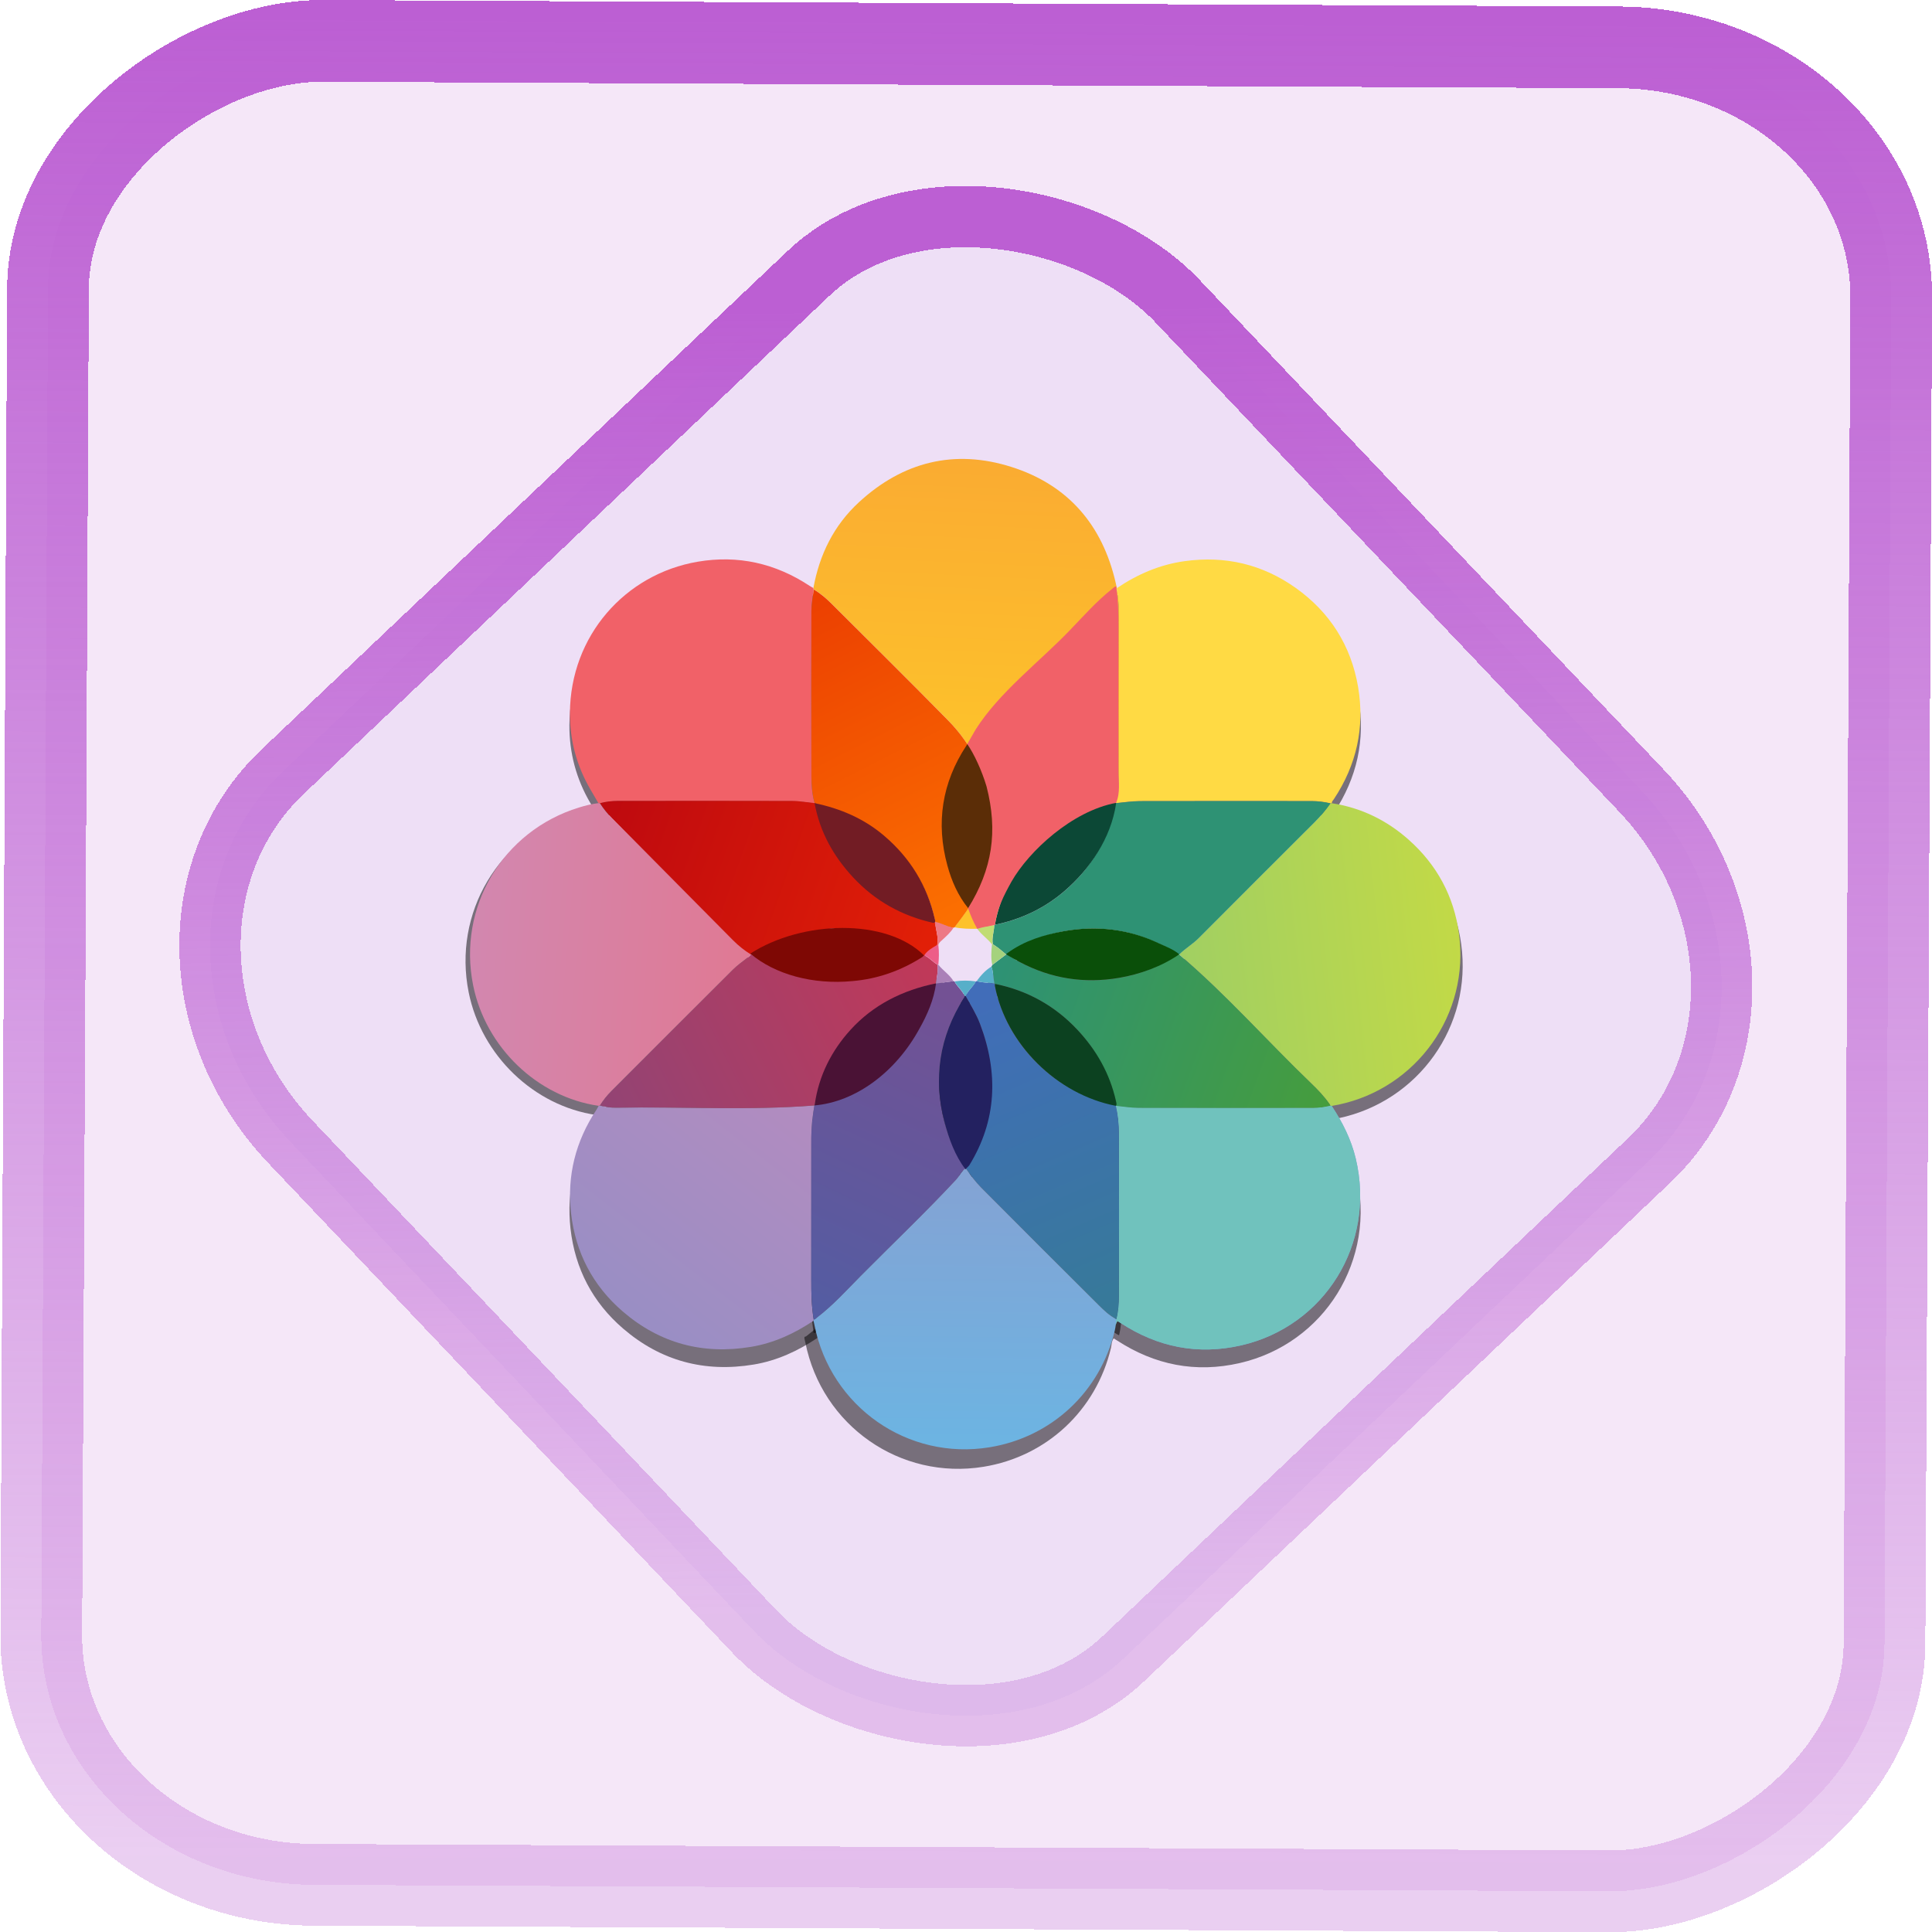 <?xml version="1.0" encoding="UTF-8" standalone="no"?>
<svg
   xmlns:dc="http://purl.org/dc/elements/1.1/"
   xmlns:cc="http://creativecommons.org/ns#"
   xmlns:rdf="http://www.w3.org/1999/02/22-rdf-syntax-ns#"
   xmlns:svg="http://www.w3.org/2000/svg"
   xmlns="http://www.w3.org/2000/svg"
   xmlns:xlink="http://www.w3.org/1999/xlink"
   xmlns:sodipodi="http://sodipodi.sourceforge.net/DTD/sodipodi-0.dtd"
   xmlns:inkscape="http://www.inkscape.org/namespaces/inkscape"
   width="47.286"
   height="47.286"
   version="1.1"
   id="svg63"
   sodipodi:docname="gwenview.svg"
   inkscape:version="1.0.1 (3bc2e813f5, 2020-09-07)">
  <style
     id="style1006"></style>
  <sodipodi:namedview
     id="namedview65"
     pagecolor="#000000"
     bordercolor="#666666"
     borderopacity="1.0"
     inkscape:showpageshadow="2"
     inkscape:pageopacity="0.0"
     inkscape:pagecheckerboard="0"
     inkscape:deskcolor="#d1d1d1"
     showgrid="false"
     inkscape:zoom="10.925827"
     inkscape:cx="8.0029315"
     inkscape:cy="32.321933"
     inkscape:window-width="1920"
     inkscape:window-height="988"
     inkscape:window-x="0"
     inkscape:window-y="0"
     inkscape:window-maximized="1"
     inkscape:current-layer="svg63"
     inkscape:document-rotation="0">
    <inkscape:grid
       type="xygrid"
       id="grid468"
       originx="30.401"
       originy="-11.147"
       spacingy="1"
       spacingx="1"
       units="px"
       visible="false" />
  </sodipodi:namedview>
  <defs
     id="defs27">
    <linearGradient
       inkscape:collect="always"
       id="linearGradient1001">
      <stop
         style="stop-color:#bc5fd3;stop-opacity:0.3"
         offset="0"
         id="stop997" />
      <stop
         style="stop-color:#bc5fd3;stop-opacity:1"
         offset="1"
         id="stop999" />
    </linearGradient>
    <linearGradient
       id="a"
       y1="543.8"
       y2="503.8"
       x2="0"
       gradientUnits="userSpaceOnUse"
       gradientTransform="matrix(1.125,0,0,1,-51.07,0)">
      <stop
         stop-color="#c6cdd1"
         id="stop2" />
      <stop
         offset="1"
         stop-color="#e0e5e7"
         id="stop4" />
    </linearGradient>
    <linearGradient
       id="b"
       y1="543.8"
       y2="503.8"
       x2="0"
       gradientUnits="userSpaceOnUse"
       gradientTransform="matrix(1.041,0,0,1.063,-447.505,-582.081)">
      <stop
         stop-color="#1d1e1e"
         id="stop7" />
      <stop
         offset="1"
         stop-color="#44484c"
         id="stop9" />
    </linearGradient>
    <linearGradient
       xlink:href="#a"
       id="c"
       y1="506.8"
       y2="504.8"
       x2="0"
       gradientUnits="userSpaceOnUse"
       gradientTransform="matrix(1.028,0,0,1.05,-442.302,-575.258)" />
    <linearGradient
       xlink:href="#a"
       id="d"
       y1="508.8"
       y2="506.8"
       gradientUnits="userSpaceOnUse"
       x2="0"
       gradientTransform="matrix(1.028,0,0,1.05,-442.302,-575.258)" />
    <linearGradient
       xlink:href="#a"
       id="e"
       y1="510.8"
       y2="508.8"
       gradientUnits="userSpaceOnUse"
       x2="0"
       gradientTransform="matrix(1.028,0,0,1.05,-442.302,-575.258)" />
    <linearGradient
       xlink:href="#a"
       id="f"
       y1="512.8"
       y2="510.8"
       gradientUnits="userSpaceOnUse"
       x2="0"
       gradientTransform="matrix(1.028,0,0,1.05,-442.302,-575.258)" />
    <linearGradient
       xlink:href="#a"
       id="g"
       y1="514.8"
       y2="512.8"
       gradientUnits="userSpaceOnUse"
       x2="0"
       gradientTransform="matrix(1.028,0,0,1.05,-442.302,-575.258)" />
    <linearGradient
       xlink:href="#a"
       id="h"
       y1="516.8"
       y2="514.8"
       gradientUnits="userSpaceOnUse"
       x2="0"
       gradientTransform="matrix(1.028,0,0,1.05,-442.302,-575.258)" />
    <linearGradient
       xlink:href="#a"
       id="i"
       y1="518.8"
       y2="516.8"
       gradientUnits="userSpaceOnUse"
       x2="0"
       gradientTransform="matrix(1.028,0,0,1.05,-442.302,-575.258)" />
    <linearGradient
       xlink:href="#a"
       id="j"
       y1="520.8"
       y2="518.8"
       gradientUnits="userSpaceOnUse"
       x2="0"
       gradientTransform="matrix(1.028,0,0,1.05,-442.302,-575.258)" />
    <linearGradient
       xlink:href="#a"
       id="k"
       y1="523.8"
       y2="520.8"
       gradientUnits="userSpaceOnUse"
       x2="0"
       gradientTransform="matrix(1.028,0,0,1.05,-442.302,-575.258)" />
    <linearGradient
       xlink:href="#a"
       id="l"
       y1="33"
       y2="25"
       x2="0"
       gradientUnits="userSpaceOnUse"
       gradientTransform="matrix(1.028,0,0,1.05,-46.789,-50.468)" />
    <linearGradient
       id="m"
       y1="7"
       x1="10"
       y2="32"
       x2="35"
       gradientUnits="userSpaceOnUse"
       gradientTransform="matrix(1.028,0,0,1.05,-46.789,-50.468)">
      <stop
         stop-color="#383e51"
         id="stop22" />
      <stop
         offset="1"
         stop-color="#655c6f"
         stop-opacity="0"
         id="stop24" />
    </linearGradient>
    <linearGradient
       id="b-3"
       y1="543.8"
       y2="503.8"
       x2="0"
       gradientUnits="userSpaceOnUse"
       gradientTransform="matrix(1.041,0,0,1.063,-345.526,-498.953)">
      <stop
         stop-color="#1d1e1e"
         id="stop7-6" />
      <stop
         offset="1"
         stop-color="#44484c"
         id="stop9-7" />
    </linearGradient>
    <linearGradient
       xlink:href="#a-6"
       id="c-5"
       y1="506.8"
       y2="504.8"
       x2="0"
       gradientUnits="userSpaceOnUse"
       gradientTransform="matrix(1.028,0,0,1.05,-340.324,-492.129)" />
    <linearGradient
       id="a-6"
       y1="543.8"
       y2="503.8"
       x2="0"
       gradientUnits="userSpaceOnUse"
       gradientTransform="matrix(1.125,0,0,1,-51.07,0)">
      <stop
         stop-color="#c6cdd1"
         id="stop2-2" />
      <stop
         offset="1"
         stop-color="#e0e5e7"
         id="stop4-9" />
    </linearGradient>
    <linearGradient
       xlink:href="#a-6"
       id="d-1"
       y1="508.8"
       y2="506.8"
       gradientUnits="userSpaceOnUse"
       x2="0"
       gradientTransform="matrix(1.028,0,0,1.05,-340.324,-492.129)" />
    <linearGradient
       id="linearGradient991"
       y1="543.8"
       y2="503.8"
       x2="0"
       gradientUnits="userSpaceOnUse"
       gradientTransform="matrix(1.125,0,0,1,-51.07,0)">
      <stop
         stop-color="#c6cdd1"
         id="stop987" />
      <stop
         offset="1"
         stop-color="#e0e5e7"
         id="stop989" />
    </linearGradient>
    <linearGradient
       xlink:href="#a-6"
       id="e-2"
       y1="510.8"
       y2="508.8"
       gradientUnits="userSpaceOnUse"
       x2="0"
       gradientTransform="matrix(1.028,0,0,1.05,-340.324,-492.129)" />
    <linearGradient
       id="linearGradient998"
       y1="543.8"
       y2="503.8"
       x2="0"
       gradientUnits="userSpaceOnUse"
       gradientTransform="matrix(1.125,0,0,1,-51.07,0)">
      <stop
         stop-color="#c6cdd1"
         id="stop994" />
      <stop
         offset="1"
         stop-color="#e0e5e7"
         id="stop996" />
    </linearGradient>
    <linearGradient
       xlink:href="#a-6"
       id="f-7"
       y1="512.8"
       y2="510.8"
       gradientUnits="userSpaceOnUse"
       x2="0"
       gradientTransform="matrix(1.028,0,0,1.05,-340.324,-492.129)" />
    <linearGradient
       id="linearGradient1005"
       y1="543.8"
       y2="503.8"
       x2="0"
       gradientUnits="userSpaceOnUse"
       gradientTransform="matrix(1.125,0,0,1,-51.07,0)">
      <stop
         stop-color="#c6cdd1"
         id="stop1001" />
      <stop
         offset="1"
         stop-color="#e0e5e7"
         id="stop1003" />
    </linearGradient>
    <linearGradient
       xlink:href="#a-6"
       id="g-0"
       y1="514.8"
       y2="512.8"
       gradientUnits="userSpaceOnUse"
       x2="0"
       gradientTransform="matrix(1.028,0,0,1.05,-340.324,-492.129)" />
    <linearGradient
       id="linearGradient1012"
       y1="543.8"
       y2="503.8"
       x2="0"
       gradientUnits="userSpaceOnUse"
       gradientTransform="matrix(1.125,0,0,1,-51.07,0)">
      <stop
         stop-color="#c6cdd1"
         id="stop1008" />
      <stop
         offset="1"
         stop-color="#e0e5e7"
         id="stop1010" />
    </linearGradient>
    <linearGradient
       xlink:href="#a-6"
       id="h-9"
       y1="516.8"
       y2="514.8"
       gradientUnits="userSpaceOnUse"
       x2="0"
       gradientTransform="matrix(1.028,0,0,1.05,-340.324,-492.129)" />
    <linearGradient
       id="linearGradient1019"
       y1="543.8"
       y2="503.8"
       x2="0"
       gradientUnits="userSpaceOnUse"
       gradientTransform="matrix(1.125,0,0,1,-51.07,0)">
      <stop
         stop-color="#c6cdd1"
         id="stop1015" />
      <stop
         offset="1"
         stop-color="#e0e5e7"
         id="stop1017" />
    </linearGradient>
    <linearGradient
       xlink:href="#a-6"
       id="i-3"
       y1="518.8"
       y2="516.8"
       gradientUnits="userSpaceOnUse"
       x2="0"
       gradientTransform="matrix(1.028,0,0,1.05,-340.324,-492.129)" />
    <linearGradient
       id="linearGradient1026"
       y1="543.8"
       y2="503.8"
       x2="0"
       gradientUnits="userSpaceOnUse"
       gradientTransform="matrix(1.125,0,0,1,-51.07,0)">
      <stop
         stop-color="#c6cdd1"
         id="stop1022" />
      <stop
         offset="1"
         stop-color="#e0e5e7"
         id="stop1024" />
    </linearGradient>
    <linearGradient
       xlink:href="#a-6"
       id="j-6"
       y1="520.8"
       y2="518.8"
       gradientUnits="userSpaceOnUse"
       x2="0"
       gradientTransform="matrix(1.028,0,0,1.05,-340.324,-492.129)" />
    <linearGradient
       id="linearGradient1033"
       y1="543.8"
       y2="503.8"
       x2="0"
       gradientUnits="userSpaceOnUse"
       gradientTransform="matrix(1.125,0,0,1,-51.07,0)">
      <stop
         stop-color="#c6cdd1"
         id="stop1029" />
      <stop
         offset="1"
         stop-color="#e0e5e7"
         id="stop1031" />
    </linearGradient>
    <linearGradient
       xlink:href="#a-6"
       id="k-0"
       y1="523.8"
       y2="520.8"
       gradientUnits="userSpaceOnUse"
       x2="0"
       gradientTransform="matrix(1.028,0,0,1.05,-340.324,-492.129)" />
    <linearGradient
       id="linearGradient1040"
       y1="543.8"
       y2="503.8"
       x2="0"
       gradientUnits="userSpaceOnUse"
       gradientTransform="matrix(1.125,0,0,1,-51.07,0)">
      <stop
         stop-color="#c6cdd1"
         id="stop1036" />
      <stop
         offset="1"
         stop-color="#e0e5e7"
         id="stop1038" />
    </linearGradient>
    <linearGradient
       xlink:href="#a-6"
       id="l-6"
       y1="33"
       y2="25"
       x2="0"
       gradientUnits="userSpaceOnUse"
       gradientTransform="matrix(1.028,0,0,1.05,55.189,32.66)" />
    <linearGradient
       id="linearGradient1047"
       y1="543.8"
       y2="503.8"
       x2="0"
       gradientUnits="userSpaceOnUse"
       gradientTransform="matrix(1.125,0,0,1,-51.07,0)">
      <stop
         stop-color="#c6cdd1"
         id="stop1043" />
      <stop
         offset="1"
         stop-color="#e0e5e7"
         id="stop1045" />
    </linearGradient>
    <linearGradient
       xlink:href="#linearGradient4435"
       id="linearGradient4389-3-5"
       y1="524.798"
       y2="515.798"
       x2="0"
       gradientUnits="userSpaceOnUse"
       gradientTransform="matrix(1.362,0,0,1.362,-528.677,-680.905)" />
    <linearGradient
       id="linearGradient4435">
      <stop
         style="stop-color:#c61423"
         id="stop15" />
      <stop
         offset="1"
         style="stop-color:#dc2b41"
         id="stop17" />
    </linearGradient>
    <linearGradient
       id="b-3-7"
       y1="543.8"
       y2="503.8"
       x2="0"
       gradientUnits="userSpaceOnUse"
       gradientTransform="matrix(1.041,0,0,0.989,-397.399,-489.974)">
      <stop
         stop-color="#1d1e1e"
         id="stop7-6-5" />
      <stop
         offset="1"
         stop-color="#44484c"
         id="stop9-7-3" />
    </linearGradient>
    <linearGradient
       xlink:href="#a-6-9"
       id="c-5-2"
       y1="506.8"
       y2="504.8"
       x2="0"
       gradientUnits="userSpaceOnUse"
       gradientTransform="matrix(1.028,0,0,0.977,-392.196,-483.625)" />
    <linearGradient
       id="a-6-9"
       y1="543.8"
       y2="503.8"
       x2="0"
       gradientUnits="userSpaceOnUse"
       gradientTransform="matrix(1.125,0,0,1,-51.07,0)">
      <stop
         stop-color="#c6cdd1"
         id="stop2-2-1" />
      <stop
         offset="1"
         stop-color="#e0e5e7"
         id="stop4-9-2" />
    </linearGradient>
    <linearGradient
       xlink:href="#a-6-9"
       id="d-1-7"
       y1="508.8"
       y2="506.8"
       gradientUnits="userSpaceOnUse"
       x2="0"
       gradientTransform="matrix(1.028,0,0,0.977,-392.196,-483.625)" />
    <linearGradient
       id="linearGradient716"
       y1="543.8"
       y2="503.8"
       x2="0"
       gradientUnits="userSpaceOnUse"
       gradientTransform="matrix(1.125,0,0,1,-51.07,0)">
      <stop
         stop-color="#c6cdd1"
         id="stop712" />
      <stop
         offset="1"
         stop-color="#e0e5e7"
         id="stop714" />
    </linearGradient>
    <linearGradient
       xlink:href="#a-6-9"
       id="e-2-0"
       y1="510.8"
       y2="508.8"
       gradientUnits="userSpaceOnUse"
       x2="0"
       gradientTransform="matrix(1.028,0,0,0.977,-392.196,-483.625)" />
    <linearGradient
       id="linearGradient723"
       y1="543.8"
       y2="503.8"
       x2="0"
       gradientUnits="userSpaceOnUse"
       gradientTransform="matrix(1.125,0,0,1,-51.07,0)">
      <stop
         stop-color="#c6cdd1"
         id="stop719" />
      <stop
         offset="1"
         stop-color="#e0e5e7"
         id="stop721" />
    </linearGradient>
    <linearGradient
       xlink:href="#a-6-9"
       id="f-7-9"
       y1="512.8"
       y2="510.8"
       gradientUnits="userSpaceOnUse"
       x2="0"
       gradientTransform="matrix(1.028,0,0,0.977,-392.196,-483.625)" />
    <linearGradient
       id="linearGradient730"
       y1="543.8"
       y2="503.8"
       x2="0"
       gradientUnits="userSpaceOnUse"
       gradientTransform="matrix(1.125,0,0,1,-51.07,0)">
      <stop
         stop-color="#c6cdd1"
         id="stop726" />
      <stop
         offset="1"
         stop-color="#e0e5e7"
         id="stop728" />
    </linearGradient>
    <linearGradient
       xlink:href="#a-6-9"
       id="g-0-3"
       y1="514.8"
       y2="512.8"
       gradientUnits="userSpaceOnUse"
       x2="0"
       gradientTransform="matrix(1.028,0,0,0.977,-392.196,-483.625)" />
    <linearGradient
       id="linearGradient737"
       y1="543.8"
       y2="503.8"
       x2="0"
       gradientUnits="userSpaceOnUse"
       gradientTransform="matrix(1.125,0,0,1,-51.07,0)">
      <stop
         stop-color="#c6cdd1"
         id="stop733" />
      <stop
         offset="1"
         stop-color="#e0e5e7"
         id="stop735" />
    </linearGradient>
    <linearGradient
       xlink:href="#a-6-9"
       id="h-9-6"
       y1="516.8"
       y2="514.8"
       gradientUnits="userSpaceOnUse"
       x2="0"
       gradientTransform="matrix(1.028,0,0,0.977,-392.196,-483.625)" />
    <linearGradient
       id="linearGradient744"
       y1="543.8"
       y2="503.8"
       x2="0"
       gradientUnits="userSpaceOnUse"
       gradientTransform="matrix(1.125,0,0,1,-51.07,0)">
      <stop
         stop-color="#c6cdd1"
         id="stop740" />
      <stop
         offset="1"
         stop-color="#e0e5e7"
         id="stop742" />
    </linearGradient>
    <linearGradient
       xlink:href="#a-6-9"
       id="i-3-0"
       y1="518.8"
       y2="516.8"
       gradientUnits="userSpaceOnUse"
       x2="0"
       gradientTransform="matrix(1.028,0,0,0.977,-392.196,-483.625)" />
    <linearGradient
       id="linearGradient751"
       y1="543.8"
       y2="503.8"
       x2="0"
       gradientUnits="userSpaceOnUse"
       gradientTransform="matrix(1.125,0,0,1,-51.07,0)">
      <stop
         stop-color="#c6cdd1"
         id="stop747" />
      <stop
         offset="1"
         stop-color="#e0e5e7"
         id="stop749" />
    </linearGradient>
    <linearGradient
       xlink:href="#a-6-9"
       id="j-6-6"
       y1="520.8"
       y2="518.8"
       gradientUnits="userSpaceOnUse"
       x2="0"
       gradientTransform="matrix(1.028,0,0,0.977,-392.196,-483.625)" />
    <linearGradient
       id="linearGradient758"
       y1="543.8"
       y2="503.8"
       x2="0"
       gradientUnits="userSpaceOnUse"
       gradientTransform="matrix(1.125,0,0,1,-51.07,0)">
      <stop
         stop-color="#c6cdd1"
         id="stop754" />
      <stop
         offset="1"
         stop-color="#e0e5e7"
         id="stop756" />
    </linearGradient>
    <linearGradient
       xlink:href="#a-6-9"
       id="k-0-2"
       y1="523.8"
       y2="520.8"
       gradientUnits="userSpaceOnUse"
       x2="0"
       gradientTransform="matrix(1.028,0,0,0.977,-392.196,-483.625)" />
    <linearGradient
       id="linearGradient765"
       y1="543.8"
       y2="503.8"
       x2="0"
       gradientUnits="userSpaceOnUse"
       gradientTransform="matrix(1.125,0,0,1,-51.07,0)">
      <stop
         stop-color="#c6cdd1"
         id="stop761" />
      <stop
         offset="1"
         stop-color="#e0e5e7"
         id="stop763" />
    </linearGradient>
    <linearGradient
       xlink:href="#a-6-9"
       id="l-6-6"
       y1="33"
       y2="25"
       x2="0"
       gradientUnits="userSpaceOnUse"
       gradientTransform="matrix(1.028,0,0,0.977,3.316,4.657)" />
    <linearGradient
       id="linearGradient772"
       y1="543.8"
       y2="503.8"
       x2="0"
       gradientUnits="userSpaceOnUse"
       gradientTransform="matrix(1.125,0,0,1,-51.07,0)">
      <stop
         stop-color="#c6cdd1"
         id="stop768" />
      <stop
         offset="1"
         stop-color="#e0e5e7"
         id="stop770" />
    </linearGradient>
    <linearGradient
       inkscape:collect="always"
       xlink:href="#linearGradient1001"
       id="linearGradient15"
       x1="-9.685"
       y1="45.161"
       x2="11.988"
       y2="21.735"
       gradientUnits="userSpaceOnUse" />
    <filter
       id="filter1305-3-7"
       x="-0.06"
       y="-0.06"
       width="1.12"
       height="1.12"
       color-interpolation-filters="sRGB">
      <feGaussianBlur
         stdDeviation="0.619"
         id="feGaussianBlur324-5" />
    </filter>
    <linearGradient
       id="b-3-7-6"
       y1="543.8"
       y2="503.8"
       x2="0"
       gradientUnits="userSpaceOnUse"
       gradientTransform="matrix(1.041,0,0,0.989,-397.399,-489.974)">
      <stop
         stop-color="#1d1e1e"
         id="stop7-6-5-7" />
      <stop
         offset="1"
         stop-color="#44484c"
         id="stop9-7-3-5" />
    </linearGradient>
    <linearGradient
       xlink:href="#a-6-9-5"
       id="c-5-2-3"
       y1="506.8"
       y2="504.8"
       x2="0"
       gradientUnits="userSpaceOnUse"
       gradientTransform="matrix(1.028,0,0,0.977,-392.196,-483.625)" />
    <linearGradient
       id="a-6-9-5"
       y1="543.8"
       y2="503.8"
       x2="0"
       gradientUnits="userSpaceOnUse"
       gradientTransform="matrix(1.125,0,0,1,-51.07,0)">
      <stop
         stop-color="#c6cdd1"
         id="stop2-2-1-6" />
      <stop
         offset="1"
         stop-color="#e0e5e7"
         id="stop4-9-2-2" />
    </linearGradient>
    <linearGradient
       xlink:href="#a-6-9-5"
       id="d-1-7-9"
       y1="508.8"
       y2="506.8"
       gradientUnits="userSpaceOnUse"
       x2="0"
       gradientTransform="matrix(1.028,0,0,0.977,-392.196,-483.625)" />
    <linearGradient
       id="linearGradient2"
       y1="543.8"
       y2="503.8"
       x2="0"
       gradientUnits="userSpaceOnUse"
       gradientTransform="matrix(1.125,0,0,1,-51.07,0)">
      <stop
         stop-color="#c6cdd1"
         id="stop1" />
      <stop
         offset="1"
         stop-color="#e0e5e7"
         id="stop2-1" />
    </linearGradient>
    <linearGradient
       xlink:href="#a-6-9-5"
       id="e-2-0-2"
       y1="510.8"
       y2="508.8"
       gradientUnits="userSpaceOnUse"
       x2="0"
       gradientTransform="matrix(1.028,0,0,0.977,-392.196,-483.625)" />
    <linearGradient
       id="linearGradient4"
       y1="543.8"
       y2="503.8"
       x2="0"
       gradientUnits="userSpaceOnUse"
       gradientTransform="matrix(1.125,0,0,1,-51.07,0)">
      <stop
         stop-color="#c6cdd1"
         id="stop3" />
      <stop
         offset="1"
         stop-color="#e0e5e7"
         id="stop4-7" />
    </linearGradient>
    <linearGradient
       xlink:href="#a-6-9-5"
       id="f-7-9-0"
       y1="512.8"
       y2="510.8"
       gradientUnits="userSpaceOnUse"
       x2="0"
       gradientTransform="matrix(1.028,0,0,0.977,-392.196,-483.625)" />
    <linearGradient
       id="linearGradient6"
       y1="543.8"
       y2="503.8"
       x2="0"
       gradientUnits="userSpaceOnUse"
       gradientTransform="matrix(1.125,0,0,1,-51.07,0)">
      <stop
         stop-color="#c6cdd1"
         id="stop5" />
      <stop
         offset="1"
         stop-color="#e0e5e7"
         id="stop6" />
    </linearGradient>
    <linearGradient
       xlink:href="#a-6-9-5"
       id="g-0-3-9"
       y1="514.8"
       y2="512.8"
       gradientUnits="userSpaceOnUse"
       x2="0"
       gradientTransform="matrix(1.028,0,0,0.977,-392.196,-483.625)" />
    <linearGradient
       id="linearGradient8"
       y1="543.8"
       y2="503.8"
       x2="0"
       gradientUnits="userSpaceOnUse"
       gradientTransform="matrix(1.125,0,0,1,-51.07,0)">
      <stop
         stop-color="#c6cdd1"
         id="stop7-3" />
      <stop
         offset="1"
         stop-color="#e0e5e7"
         id="stop8" />
    </linearGradient>
    <linearGradient
       xlink:href="#a-6-9-5"
       id="h-9-6-6"
       y1="516.8"
       y2="514.8"
       gradientUnits="userSpaceOnUse"
       x2="0"
       gradientTransform="matrix(1.028,0,0,0.977,-392.196,-483.625)" />
    <linearGradient
       id="linearGradient10"
       y1="543.8"
       y2="503.8"
       x2="0"
       gradientUnits="userSpaceOnUse"
       gradientTransform="matrix(1.125,0,0,1,-51.07,0)">
      <stop
         stop-color="#c6cdd1"
         id="stop9-0" />
      <stop
         offset="1"
         stop-color="#e0e5e7"
         id="stop10" />
    </linearGradient>
    <linearGradient
       xlink:href="#a-6-9-5"
       id="i-3-0-6"
       y1="518.8"
       y2="516.8"
       gradientUnits="userSpaceOnUse"
       x2="0"
       gradientTransform="matrix(1.028,0,0,0.977,-392.196,-483.625)" />
    <linearGradient
       id="linearGradient12"
       y1="543.8"
       y2="503.8"
       x2="0"
       gradientUnits="userSpaceOnUse"
       gradientTransform="matrix(1.125,0,0,1,-51.07,0)">
      <stop
         stop-color="#c6cdd1"
         id="stop11-2" />
      <stop
         offset="1"
         stop-color="#e0e5e7"
         id="stop12-6" />
    </linearGradient>
    <linearGradient
       xlink:href="#a-6-9-5"
       id="j-6-6-1"
       y1="520.8"
       y2="518.8"
       gradientUnits="userSpaceOnUse"
       x2="0"
       gradientTransform="matrix(1.028,0,0,0.977,-392.196,-483.625)" />
    <linearGradient
       id="linearGradient14-8"
       y1="543.8"
       y2="503.8"
       x2="0"
       gradientUnits="userSpaceOnUse"
       gradientTransform="matrix(1.125,0,0,1,-51.07,0)">
      <stop
         stop-color="#c6cdd1"
         id="stop13-7" />
      <stop
         offset="1"
         stop-color="#e0e5e7"
         id="stop14" />
    </linearGradient>
    <linearGradient
       xlink:href="#a-6-9-5"
       id="k-0-2-9"
       y1="523.8"
       y2="520.8"
       gradientUnits="userSpaceOnUse"
       x2="0"
       gradientTransform="matrix(1.028,0,0,0.977,-392.196,-483.625)" />
    <linearGradient
       id="linearGradient16"
       y1="543.8"
       y2="503.8"
       x2="0"
       gradientUnits="userSpaceOnUse"
       gradientTransform="matrix(1.125,0,0,1,-51.07,0)">
      <stop
         stop-color="#c6cdd1"
         id="stop15-2" />
      <stop
         offset="1"
         stop-color="#e0e5e7"
         id="stop16" />
    </linearGradient>
    <linearGradient
       xlink:href="#a-6-9-5"
       id="l-6-6-0"
       y1="33"
       y2="25"
       x2="0"
       gradientUnits="userSpaceOnUse"
       gradientTransform="matrix(1.028,0,0,0.977,3.316,4.657)" />
    <linearGradient
       id="linearGradient18"
       y1="543.8"
       y2="503.8"
       x2="0"
       gradientUnits="userSpaceOnUse"
       gradientTransform="matrix(1.125,0,0,1,-51.07,0)">
      <stop
         stop-color="#c6cdd1"
         id="stop17-2" />
      <stop
         offset="1"
         stop-color="#e0e5e7"
         id="stop18" />
    </linearGradient>
    <linearGradient
       inkscape:collect="always"
       xlink:href="#linearGradient1001"
       id="linearGradient1015"
       x1="-45.452"
       y1="23.12"
       x2="-0.322"
       y2="23.12"
       gradientUnits="userSpaceOnUse" />
    <filter
       id="b-3-3"
       color-interpolation-filters="sRGB"
       height="1.155"
       width="1.135"
       x="-0.068"
       y="-0.077">
      <feGaussianBlur
         stdDeviation=".475"
         id="feGaussianBlur7-6" />
    </filter>
    <filter
       id="filter3683"
       color-interpolation-filters="sRGB"
       height="1.155"
       width="1.135"
       x="-0.068"
       y="-0.077">
      <feGaussianBlur
         stdDeviation=".475"
         id="feGaussianBlur3681" />
    </filter>
    <filter
       id="filter3687"
       color-interpolation-filters="sRGB"
       height="1.155"
       width="1.135"
       x="-0.068"
       y="-0.077">
      <feGaussianBlur
         stdDeviation=".475"
         id="feGaussianBlur3685" />
    </filter>
    <filter
       id="filter3691"
       color-interpolation-filters="sRGB"
       height="1.155"
       width="1.135"
       x="-0.068"
       y="-0.077">
      <feGaussianBlur
         stdDeviation=".475"
         id="feGaussianBlur3689" />
    </filter>
    <filter
       id="filter3695"
       color-interpolation-filters="sRGB"
       height="1.155"
       width="1.135"
       x="-0.068"
       y="-0.077">
      <feGaussianBlur
         stdDeviation=".475"
         id="feGaussianBlur3693" />
    </filter>
    <filter
       id="filter3699"
       color-interpolation-filters="sRGB"
       height="1.155"
       width="1.135"
       x="-0.068"
       y="-0.077">
      <feGaussianBlur
         stdDeviation=".475"
         id="feGaussianBlur3697" />
    </filter>
    <filter
       id="filter3703"
       color-interpolation-filters="sRGB"
       height="1.155"
       width="1.135"
       x="-0.068"
       y="-0.077">
      <feGaussianBlur
         stdDeviation=".475"
         id="feGaussianBlur3701" />
    </filter>
    <filter
       id="filter3707"
       color-interpolation-filters="sRGB"
       height="1.155"
       width="1.135"
       x="-0.068"
       y="-0.077">
      <feGaussianBlur
         stdDeviation=".475"
         id="feGaussianBlur3705" />
    </filter>
    <filter
       id="filter3711"
       color-interpolation-filters="sRGB"
       height="1.155"
       width="1.135"
       x="-0.068"
       y="-0.077">
      <feGaussianBlur
         stdDeviation=".475"
         id="feGaussianBlur3709" />
    </filter>
    <filter
       id="filter3715"
       color-interpolation-filters="sRGB"
       height="1.155"
       width="1.135"
       x="-0.068"
       y="-0.077">
      <feGaussianBlur
         stdDeviation=".475"
         id="feGaussianBlur3713" />
    </filter>
    <filter
       id="filter3719"
       color-interpolation-filters="sRGB"
       height="1.155"
       width="1.135"
       x="-0.068"
       y="-0.077">
      <feGaussianBlur
         stdDeviation=".475"
         id="feGaussianBlur3717" />
    </filter>
    <filter
       id="filter3723"
       color-interpolation-filters="sRGB"
       height="1.155"
       width="1.135"
       x="-0.068"
       y="-0.077">
      <feGaussianBlur
         stdDeviation=".475"
         id="feGaussianBlur3721" />
    </filter>
    <filter
       id="filter3727"
       color-interpolation-filters="sRGB"
       height="1.155"
       width="1.135"
       x="-0.068"
       y="-0.077">
      <feGaussianBlur
         stdDeviation=".475"
         id="feGaussianBlur3725" />
    </filter>
    <filter
       id="filter3731"
       color-interpolation-filters="sRGB"
       height="1.155"
       width="1.135"
       x="-0.068"
       y="-0.077">
      <feGaussianBlur
         stdDeviation=".475"
         id="feGaussianBlur3729" />
    </filter>
    <filter
       id="filter3735"
       color-interpolation-filters="sRGB"
       height="1.155"
       width="1.135"
       x="-0.068"
       y="-0.077">
      <feGaussianBlur
         stdDeviation=".475"
         id="feGaussianBlur3733" />
    </filter>
    <filter
       id="filter3739"
       color-interpolation-filters="sRGB"
       height="1.155"
       width="1.135"
       x="-0.068"
       y="-0.077">
      <feGaussianBlur
         stdDeviation=".475"
         id="feGaussianBlur3737" />
    </filter>
    <filter
       id="filter3743"
       color-interpolation-filters="sRGB"
       height="1.155"
       width="1.135"
       x="-0.068"
       y="-0.077">
      <feGaussianBlur
         stdDeviation=".475"
         id="feGaussianBlur3741" />
    </filter>
    <filter
       id="filter3747"
       color-interpolation-filters="sRGB"
       height="1.155"
       width="1.135"
       x="-0.068"
       y="-0.077">
      <feGaussianBlur
         stdDeviation=".475"
         id="feGaussianBlur3745" />
    </filter>
    <linearGradient
       id="k-7"
       gradientUnits="userSpaceOnUse"
       x1="-457.029"
       x2="-458.709"
       y1="121.1"
       y2="-22.659"
       gradientTransform="matrix(0.047,0,0,-0.047,44.967,34.601)">
      <stop
         offset="0"
         stop-color="#83a3d4"
         id="stop50-5" />
      <stop
         offset="1"
         stop-color="#6bb5e3"
         id="stop52-3" />
    </linearGradient>
    <linearGradient
       id="i-5"
       gradientUnits="userSpaceOnUse"
       x1="-378.288"
       x2="-273.78"
       y1="154.424"
       y2="55.106"
       gradientTransform="matrix(0.047,0,0,-0.047,44.967,34.601)">
      <stop
         offset="0"
         stop-color="#70c2bd"
         id="stop40-6" />
      <stop
         offset="1"
         stop-color="#67c381"
         id="stop42-2" />
    </linearGradient>
    <linearGradient
       id="e-9"
       gradientUnits="userSpaceOnUse"
       x1="48.297"
       x2="40.894"
       y1="13.267"
       y2="-144.105"
       gradientTransform="matrix(0.047,0,0,-0.047,21.794,11.488)">
      <stop
         offset="0"
         stop-color="#faaa32"
         id="stop20-1" />
      <stop
         offset="1"
         stop-color="#fdc22b"
         id="stop22-2" />
    </linearGradient>
    <linearGradient
       id="c-7"
       gradientUnits="userSpaceOnUse"
       x1="-344.971"
       x2="-188.383"
       y1="233.971"
       y2="250.896"
       gradientTransform="matrix(0.047,0,0,-0.047,44.967,34.601)">
      <stop
         offset="0"
         stop-color="#a0cf63"
         id="stop10-3-0" />
      <stop
         offset="1"
         stop-color="#c4da45"
         id="stop12-9" />
    </linearGradient>
    <linearGradient
       id="m-3"
       gradientUnits="userSpaceOnUse"
       x1="165.922"
       x2="81.432"
       y1="154.62"
       y2="46.279"
       gradientTransform="matrix(0.047,0,0,-0.047,12.185,34.6)">
      <stop
         offset="0"
         stop-color="#b28cc0"
         id="stop60-6" />
      <stop
         offset="1"
         stop-color="#9a8ec4"
         id="stop62-0" />
    </linearGradient>
    <linearGradient
       id="q-6"
       gradientUnits="userSpaceOnUse"
       x1="189.942"
       x2="-19.618"
       y1="147.053"
       y2="76.406"
       gradientTransform="matrix(0.047,0,0,-0.047,12.247,21.096)">
      <stop
         offset="0"
         stop-color="#f48155"
         id="stop80-2" />
      <stop
         offset="1"
         stop-color="#f16168"
         id="stop82-6" />
    </linearGradient>
    <linearGradient
       id="l-1"
       gradientUnits="userSpaceOnUse"
       x1="38.651"
       x2="-40.646"
       y1="416.699"
       y2="246.236"
       gradientTransform="matrix(0.047,0,0,-0.047,21.807,44.141)">
      <stop
         offset="0"
         stop-color="#735194"
         id="stop55-8" />
      <stop
         offset="1"
         stop-color="#525da3"
         id="stop57-7" />
    </linearGradient>
    <linearGradient
       id="j-9"
       gradientUnits="userSpaceOnUse"
       x1="-91.149"
       x2="3.73"
       y1="278.142"
       y2="57.717"
       gradientTransform="matrix(0.047,0,0,-0.047,28.605,37.384)">
      <stop
         offset="0"
         stop-color="#416db9"
         id="stop45-2" />
      <stop
         offset="1"
         stop-color="#337e8d"
         id="stop47-0" />
    </linearGradient>
    <linearGradient
       id="h-2"
       gradientUnits="userSpaceOnUse"
       x1="-103.67"
       x2="205.551"
       y1="133.122"
       y2="0.072"
       gradientTransform="matrix(0.047,0,0,-0.047,35.315,34.593)">
      <stop
         offset="0"
         stop-color="#2e9274"
         id="stop35-3" />
      <stop
         offset="1"
         stop-color="#469d3c"
         id="stop37-7" />
    </linearGradient>
    <linearGradient
       id="f-5"
       gradientUnits="userSpaceOnUse"
       x1="-41.524"
       x2="39.395"
       y1="135.895"
       y2="-24.301"
       gradientTransform="matrix(0.047,0,0,-0.047,21.853,21.097)">
      <stop
         offset="0"
         stop-color="#ec4001"
         id="stop25-9" />
      <stop
         offset="1"
         stop-color="#fb6f01"
         id="stop27-2" />
    </linearGradient>
    <linearGradient
       id="o-7"
       gradientUnits="userSpaceOnUse"
       x1="-13.324"
       x2="132.361"
       y1="246.968"
       y2="234.344"
       gradientTransform="matrix(0.047,0,0,-0.047,12.185,34.6)">
      <stop
         offset="0"
         stop-color="#d287af"
         id="stop70-3" />
      <stop
         offset="1"
         stop-color="#e07993"
         id="stop72-6" />
    </linearGradient>
    <linearGradient
       id="p-1"
       gradientUnits="userSpaceOnUse"
       x1="-154.393"
       x2="21.248"
       y1="30.552"
       y2="-31.79"
       gradientTransform="matrix(0.047,0,0,-0.047,21.853,21.093)">
      <stop
         offset="0"
         stop-color="#bd090f"
         id="stop75-2" />
      <stop
         offset="1"
         stop-color="#e11f07"
         id="stop77-9" />
    </linearGradient>
    <linearGradient
       id="n-3"
       gradientUnits="userSpaceOnUse"
       x1="-79.053"
       x2="-258.39"
       y1="101.807"
       y2="12.808"
       gradientTransform="matrix(0.047,0,0,-0.047,26.657,27.887)">
      <stop
         offset="0"
         stop-color="#c23857"
         id="stop65-1" />
      <stop
         offset="1"
         stop-color="#914475"
         id="stop67-9" />
    </linearGradient>
    <linearGradient
       inkscape:collect="always"
       xlink:href="#i-5"
       id="linearGradient1140"
       x1="27.284"
       y1="30.044"
       x2="33.29"
       y2="30.044"
       gradientUnits="userSpaceOnUse" />
    <linearGradient
       inkscape:collect="always"
       xlink:href="#q-6"
       id="linearGradient1148"
       x1="13.949"
       y1="16.677"
       x2="19.94"
       y2="16.677"
       gradientUnits="userSpaceOnUse" />
    <linearGradient
       inkscape:collect="always"
       xlink:href="#q-6"
       id="linearGradient1156"
       x1="23.675"
       y1="18.543"
       x2="27.386"
       y2="18.543"
       gradientUnits="userSpaceOnUse" />
    <linearGradient
       inkscape:collect="always"
       xlink:href="#h-2"
       id="linearGradient1164"
       x1="24.291"
       y1="21.486"
       x2="32.562"
       y2="21.486"
       gradientUnits="userSpaceOnUse" />
    <linearGradient
       inkscape:collect="always"
       xlink:href="#h-2"
       id="linearGradient1166"
       gradientUnits="userSpaceOnUse"
       gradientTransform="matrix(0.047,0,0,-0.047,35.315,34.593)"
       x1="-234.89"
       y1="218.301"
       x2="-58.34"
       y2="154.28" />
  </defs>
  <rect
     x="-46.092"
     y="1.21"
     width="45.131"
     height="45.113"
     rx="6.093"
     shape-rendering="crispEdges"
     id="rect5-6-7"
     ry="6.703"
     transform="matrix(0.005,-1,1,0.005,0,0)"
     style="fill:#bc5fd3;fill-opacity:0.149;stroke:url(#linearGradient1015);stroke-width:2;stroke-miterlimit:4;stroke-dasharray:none;stroke-opacity:1" />
  <rect
     x="-14.061"
     y="18.464"
     width="29.907"
     height="29.906"
     rx="6.093"
     shape-rendering="crispEdges"
     id="rect5-6-6-6"
     style="fill:#c0a7e7;fill-opacity:0.122;stroke:url(#linearGradient15);stroke-width:1.5;stroke-opacity:1;stroke-miterlimit:4;stroke-dasharray:none"
     ry="6.703"
     transform="matrix(0.726,-0.688,0.688,0.726,0,0)" />
  <path
     d="m 0,0 c 10.295,-15.579 18.663,-32.038 23.041,-50.329 19.689,-82.256 -30.355,-160.695 -109.388,-178.906 -41.682,-9.605 -80.239,-1.874 -115.898,21.38 -0.889,0.579 -1.797,1.129 -2.89,1.814 -2.131,-2.732 -1.883,-6.067 -2.585,-9.016 -13.98,-58.674 -60.496,-102.131 -119.871,-111.834 -78.422,-12.813 -152.228,38.631 -167.828,116.973 -0.278,1.398 -0.639,2.781 -0.961,4.173 0.08,0.383 0.16,0.764 0.24,1.145 1.526,0.193 2.461,1.332 3.585,2.195 15.205,11.657 27.985,25.882 41.39,39.412 30.49,30.775 61.957,60.584 91.48,92.319 3.265,3.509 5.169,8.123 9.174,10.991 4.545,-6.605 9.352,-13.058 14.994,-18.726 37.42,-37.583 74.897,-75.111 112.558,-112.451 4.952,-4.909 10.069,-9.956 16.783,-13.315 1.876,7.529 2.35,14.846 2.38,22.041 0.209,51.783 0.221,103.57 0.007,155.354 -0.037,9.011 -0.943,18.074 -2.981,26.938 7.233,-0.696 14.462,-1.973 21.696,-1.996 55.666,-0.168 111.333,-0.113 166.999,-0.061 5.68,0.004 11.306,0.867 16.856,2.129 C -0.812,0.152 -0.406,0.076 0,0"
     transform="matrix(0.026,0,0,-0.026,32.592,27.4)"
     id="path87-0"
     style="fill-opacity:0.503;fill-rule:evenodd;stroke-width:1.826;filter:url(#b-3-3)" />
  <path
     d="m 0,0 c -0.406,0.076 -0.812,0.152 -1.218,0.23 -0.227,0.474 -0.398,0.99 -0.694,1.416 -5.098,7.378 -11.27,13.812 -17.713,19.995 -42.481,40.754 -81.453,85.106 -126.429,123.298 5.768,5.833 12.959,9.935 18.77,15.767 36.808,36.944 73.702,73.803 110.63,110.629 5.695,5.679 10.885,11.736 15.478,18.321 0.459,0.049 0.916,0.095 1.374,0.143 C 28.313,285.479 52.889,273.492 74,254.677 100.848,230.749 117.084,200.75 121.964,165.122 132.603,87.436 81.194,17.062 6.825,1.275 4.562,0.794 2.275,0.423 0,0"
     transform="matrix(0.026,0,0,-0.026,32.592,27.4)"
     id="path89-3"
     style="fill-opacity:0.503;fill-rule:evenodd;stroke-width:1.826;filter:url(#b-3-3)" />
  <path
     d="m 0,0 c -0.458,-0.047 -0.915,-0.094 -1.373,-0.142 -5.898,1.351 -11.879,2.16 -17.923,2.164 -54.965,0.036 -109.931,0.1 -164.895,-0.069 -7.591,-0.024 -15.177,-1.271 -22.765,-1.952 2.068,8.306 2.916,16.836 2.951,25.298 0.217,52.775 0.193,105.551 0.026,158.326 -0.023,7.414 -1.259,14.824 -1.933,22.236 19.78,13.304 41.152,22.514 64.947,25.801 38.857,5.367 74.518,-3.019 106.38,-25.68 C -1.847,182.7 18.386,150.819 25.125,111.216 31.71,72.524 23.675,36.513 1.893,3.713 1.118,2.546 -0.097,1.609 0,0"
     transform="matrix(0.026,0,0,-0.026,32.597,19.991)"
     id="path91-6"
     style="fill-opacity:0.503;fill-rule:evenodd;stroke-width:1.826;filter:url(#b-3-3)" />
  <path
     d="m 0,0 c 0.429,0.088 0.858,0.177 1.286,0.265 5.158,-1.494 10.527,-2.178 15.79,-2.088 63.236,1.082 126.53,-2.849 189.718,2.145 -1.747,-10.156 -2.987,-20.366 -2.99,-30.688 -0.016,-45.32 0.052,-90.64 -0.045,-135.959 -0.028,-12.825 0.262,-25.604 2.342,-38.287 -0.08,-0.382 -0.161,-0.763 -0.24,-1.146 -18.297,-12.198 -37.913,-21.308 -59.754,-24.941 -46.229,-7.69 -87.556,3.325 -123.071,33.907 -28.655,24.674 -45.18,56.397 -49.441,93.914 -4.074,35.857 4.301,69.059 24.337,99.204 C -1.292,-2.507 -0.685,-1.228 0,0"
     transform="matrix(0.026,0,0,-0.026,14.65,27.399)"
     id="path93-1"
     style="fill-opacity:0.503;fill-rule:evenodd;stroke-width:1.826;filter:url(#b-3-3)" />
  <path
     d="M 0,0 C -0.486,0.062 -0.973,0.123 -1.458,0.185 -3.95,4.468 -6.42,8.765 -8.935,13.034 -22.3,35.726 -28.887,60.45 -28.723,86.569 c 0.465,73.662 52.668,132.876 122.395,144.767 38.576,6.579 74.443,-1.486 107.181,-23.074 1.184,-0.782 2.429,-1.468 3.647,-2.2 0.088,-0.424 0.177,-0.849 0.264,-1.274 -0.749,-6.878 -2.12,-13.753 -2.143,-20.634 -0.176,-52.968 -0.213,-105.938 0.04,-158.906 0.04,-8.444 0.681,-17.015 3.118,-25.262 C 198.534,0.722 191.29,2.072 184.043,2.095 128.322,2.273 72.6,2.223 16.878,2.147 11.202,2.14 5.538,1.407 0,0"
     transform="matrix(0.026,0,0,-0.026,14.683,19.996)"
     id="path95-0"
     style="fill-opacity:0.503;fill-rule:evenodd;stroke-width:1.826;filter:url(#b-3-3)" />
  <path
     d="m 0,0 c -2.079,12.684 -2.369,25.462 -2.342,38.287 0.097,45.319 0.029,90.64 0.045,135.959 0.003,10.322 1.244,20.532 2.993,30.688 0.133,0.307 0.229,0.627 0.291,0.957 1.784,-0.049 3.495,0.189 5.26,0.628 41.963,10.43 73.701,34.46 95.035,71.975 7.571,13.313 13.214,27.508 15.222,42.892 0.193,0.136 0.398,0.251 0.615,0.342 5.629,0.768 11.257,1.537 16.886,2.305 0.332,-0.066 0.647,-0.181 0.944,-0.345 2.605,-5.074 7.47,-8.575 9.695,-13.917 -0.247,-0.655 -0.388,-1.378 -0.755,-1.956 -23.521,-37.014 -29.636,-76.805 -18.485,-119.116 4.045,-15.351 10.131,-29.945 20.078,-42.614 0.049,-0.39 0.098,-0.778 0.147,-1.168 -4.004,-2.868 -5.909,-7.482 -9.174,-10.991 C 106.932,102.19 75.465,72.382 44.975,41.606 31.57,28.076 18.79,13.852 3.585,2.194 2.461,1.332 1.526,0.192 0,0"
     transform="matrix(0.026,0,0,-0.026,19.915,32.63)"
     id="path97-6"
     style="fill-opacity:0.503;fill-rule:evenodd;stroke-width:1.826;filter:url(#b-3-3)" />
  <path
     d="m 0,0 c -0.05,0.39 -0.099,0.778 -0.146,1.168 0.434,0.775 0.844,1.569 1.31,2.326 26.411,42.897 30.374,87.871 12.471,134.863 -3.56,9.342 -8.948,17.742 -13.704,26.466 2.18,5.397 7.158,8.848 9.722,13.979 0.252,0.156 0.526,0.258 0.819,0.302 5.538,-1.604 11.307,-1.43 16.952,-2.223 0.175,-0.138 0.345,-0.28 0.512,-0.427 -0.001,-0.713 -0.119,-1.446 0.013,-2.133 10.72,-55.713 58.257,-102.851 114.581,-113.65 0.404,-0.276 0.807,-0.554 1.211,-0.83 2.037,-8.864 2.944,-17.927 2.981,-26.939 0.214,-51.784 0.202,-103.57 -0.007,-155.353 -0.03,-7.195 -0.504,-14.513 -2.38,-22.041 -6.714,3.358 -11.831,8.406 -16.783,13.314 C 89.891,-93.837 52.414,-56.31 14.994,-18.727 9.352,-13.059 4.545,-6.605 0,0"
     transform="matrix(0.026,0,0,-0.026,23.636,28.925)"
     id="path99-3"
     style="fill-opacity:0.503;fill-rule:evenodd;stroke-width:1.826;filter:url(#b-3-3)" />
  <path
     d="m 0,0 c -0.404,0.276 -0.808,0.554 -1.21,0.83 1.343,0.93 0.825,2.095 0.544,3.342 -5.883,26.121 -17.834,49.059 -36.182,68.573 -21.634,23.009 -47.987,37.618 -78.958,43.868 -0.167,0.147 -0.337,0.289 -0.508,0.428 -1.027,5.331 -0.93,10.858 -2.814,16.039 0.282,0.578 0.564,1.157 0.844,1.735 4.407,3.345 8.814,6.688 13.222,10.032 0.419,-0.047 0.839,-0.093 1.259,-0.141 3.939,-2.418 7.757,-5.062 11.835,-7.218 29.949,-15.832 61.64,-20.773 95.046,-15.119 20.279,3.434 38.956,10.737 55.906,22.412 h 1.728 C 105.691,106.589 144.663,62.236 187.145,21.482 193.588,15.3 199.76,8.866 204.857,1.488 205.153,1.062 205.324,0.546 205.552,0.072 200.001,-1.19 194.375,-2.053 188.694,-2.058 133.028,-2.109 77.361,-2.164 21.695,-1.996 14.462,-1.974 7.232,-0.696 0,0"
     transform="matrix(0.026,0,0,-0.026,27.309,27.396)"
     id="path101-2"
     style="fill-opacity:0.503;fill-rule:evenodd;stroke-width:1.826;filter:url(#b-3-3)" />
  <path
     d="m 0,0 c -58.688,8.507 -108.2,56.069 -120.14,115.407 -15.065,74.87 28.28,147.714 101.259,170.148 6.138,1.887 12.346,3.5 18.748,4.239 0.486,-0.062 0.972,-0.122 1.457,-0.184 3.37,-5.259 7.303,-10.069 11.717,-14.483 38.584,-38.581 77.155,-77.176 115.785,-115.711 5.169,-5.157 10.893,-9.689 17.161,-13.488 -0.193,-2.277 -2.028,-3.118 -3.575,-4.329 -4.615,-3.616 -9.47,-7.022 -13.605,-11.137 C 89.871,91.715 51.062,52.838 12.222,13.992 8.06,9.831 4.424,5.246 1.287,0.265 0.858,0.177 0.429,0.088 0,0"
     transform="matrix(0.026,0,0,-0.026,14.595,27.29)"
     id="path103-0"
     style="fill-opacity:0.503;fill-rule:evenodd;stroke-width:1.826;filter:url(#b-3-3)" />
  <path
     d="m 0,0 c 0.636,0.014 1.272,0.028 1.909,0.04 4.966,-1.986 8.217,-6.431 12.822,-8.933 0.886,-6.106 -0.922,-11.986 -1.519,-17.967 -0.217,-0.091 -0.422,-0.205 -0.615,-0.341 -31.921,-6.426 -58.889,-21.717 -80.709,-45.807 -18.052,-19.931 -29.898,-43.117 -34.807,-69.689 -0.062,-0.33 -0.159,-0.65 -0.291,-0.957 -63.191,-4.993 -126.486,-1.063 -189.721,-2.145 -5.263,-0.09 -10.632,0.595 -15.791,2.088 3.139,4.982 6.775,9.566 10.936,13.728 38.841,38.845 77.649,77.722 116.586,116.469 4.135,4.116 8.99,7.522 13.604,11.137 1.548,1.211 3.383,2.053 3.575,4.329 0.761,-0.016 1.519,-0.033 2.278,-0.048 -0.34,-1.585 0.808,-2.178 1.874,-2.852 28.512,-18.025 59.806,-25.195 93.149,-22.363 C -42.672,-21.268 -20.395,-13.055 0,0"
     transform="matrix(0.026,0,0,-0.026,22.57,23.719)"
     id="path105-6"
     style="fill-opacity:0.503;fill-rule:evenodd;stroke-width:1.826;filter:url(#b-3-3)" />
  <path
     d="m 0,0 c 3.852,27.454 16.049,51.346 34.102,71.277 21.819,24.09 50.179,38.23 82.101,44.656 C 114.195,100.548 107.866,85.916 100.295,72.604 77.964,31.475 39.582,2.477 -0.374,-0.936"
     transform="matrix(0.026,0,0,-0.026,19.941,27.367)"
     id="path107-1"
     style="fill-opacity:0.503;fill-rule:evenodd;stroke-width:1.826;filter:url(#b-3-3)" />
  <path
     d="m 0,0 c 4.757,-8.725 10.145,-17.124 13.704,-26.466 17.903,-46.992 16.234,-92.673 -10.178,-135.569 -0.465,-0.757 -3.169,-3.139 -3.603,-3.914 -9.948,12.669 -16.034,29.555 -20.079,44.907 -11.151,42.311 -5.036,82.102 18.485,119.116 0.367,0.577 0.508,1.301 0.754,1.956 -0.001,0 0.458,0.01 0.458,0.01 z"
     transform="matrix(0.026,0,0,-0.026,23.634,24.712)"
     id="path109-5"
     style="fill-opacity:0.503;fill-rule:evenodd;stroke-width:1.826;filter:url(#b-3-3)" />
  <path
     d="m 0,0 c 0.597,5.981 2.405,11.861 1.519,17.97 0,0.002 0.393,0.1 0.393,0.1 L 2.317,18.06 C 6.742,12.41 13.11,8.557 16.887,2.306 11.257,1.537 5.629,0.769 0,0"
     transform="matrix(0.026,0,0,-0.026,22.908,24.405)"
     id="path111-5"
     style="fill-opacity:0.503;fill-rule:evenodd;stroke-width:1.826;filter:url(#b-3-3)" />
  <path
     d="m 0,0 -0.459,0.041 c 0,0 -0.459,-0.01 -0.458,-0.01 -2.224,5.342 -7.089,8.843 -9.694,13.917 6.776,1.07 13.554,0.984 20.334,0.031 C 7.158,8.848 2.181,5.396 0,0"
     transform="matrix(0.026,0,0,-0.026,23.634,24.712)"
     id="path113-4"
     style="fill-opacity:0.503;fill-rule:evenodd;stroke-width:1.826;filter:url(#b-3-3)" />
  <path
     d="m 0,0 c 30.971,-6.25 57.323,-20.859 78.958,-43.868 18.348,-19.514 31.137,-42.143 37.02,-68.264 0.281,-1.247 1.151,-3.736 -0.191,-4.665 C 59.462,-105.998 10.733,-57.846 0.014,-2.133 -0.118,-1.446 -0.001,-0.713 0,0"
     transform="matrix(0.026,0,0,-0.026,24.35,24.415)"
     id="path115-7"
     style="fill-opacity:0.503;fill-rule:evenodd;stroke-width:1.826;filter:url(#b-3-3)" />
  <path
     d="M 0,0 C 3.99,5.347 8.287,10.377 14.141,13.816 16.025,8.636 15.929,3.108 16.955,-2.223 11.308,-1.431 5.538,-1.604 0,0"
     transform="matrix(0.026,0,0,-0.026,23.904,24.347)"
     id="path117-6"
     style="fill-opacity:0.503;fill-rule:evenodd;stroke-width:1.826;filter:url(#b-3-3)" />
  <path
     d="M 0.132,1.499 C 16.28,13.214 34.347,18.766 53.771,22.318 85.291,28.082 116.33,24.506 145.393,10.604 151.759,7.619 159.345,4.813 164.658,0.201 147.708,-11.475 127.16,-18.903 106.881,-22.337 73.475,-27.991 41.784,-23.05 11.835,-7.218 7.757,-5.062 2.527,-2.197 -1.411,0.221"
     transform="matrix(0.026,0,0,-0.026,24.657,23.696)"
     id="path119-5"
     style="fill-opacity:0.503;fill-rule:evenodd;stroke-width:1.826;filter:url(#b-3-3)" />
  <path
     d="M 0.176,-1.499 C -20.219,-14.554 -42.672,-22.515 -66.72,-24.558 c -37.915,-3.702 -74.757,6.534 -97.892,26.338 C -114.852,33.789 -34.289,35.803 1.764,0"
     transform="matrix(0.026,0,0,-0.026,22.57,23.719)"
     id="path121-6"
     style="fill-opacity:0.503;fill-rule:evenodd;stroke-width:1.826;filter:url(#b-3-3)" />
  <path
     style="fill:url(#k-7);fill-rule:evenodd;stroke-width:0.047;fill-opacity:1.0"
     d="m 32.592,27.065 c 0.263,0.398 0.477,0.819 0.589,1.287 0.503,2.103 -0.776,4.108 -2.795,4.574 -1.065,0.246 -2.05,0.048 -2.961,-0.547 -0.023,-0.015 -0.046,-0.029 -0.074,-0.046 -0.054,0.07 -0.048,0.155 -0.066,0.23 -0.357,1.5 -1.546,2.611 -3.063,2.859 -2.004,0.328 -3.889,-0.988 -4.288,-2.99 -0.006,-0.036 -0.016,-0.071 -0.025,-0.107 0.002,-0.009 0.003,-0.019 0.005,-0.029 0.039,-0.004 0.063,-0.034 0.091,-0.056 0.388,-0.298 0.715,-0.662 1.058,-1.008 0.779,-0.787 1.583,-1.549 2.337,-2.36 0.083,-0.09 0.132,-0.208 0.234,-0.281 0.116,0.169 0.239,0.334 0.383,0.479 0.956,0.961 1.914,1.92 2.876,2.875 0.127,0.126 0.257,0.255 0.429,0.34 0.048,-0.192 0.06,-0.38 0.061,-0.563 0.004,-1.324 0.004,-2.648 1.8e-4,-3.972 -8.76e-4,-0.23 -0.024,-0.462 -0.076,-0.689 0.185,0.018 0.369,0.05 0.554,0.051 1.422,0.003 2.845,0.002 4.267,0.001 0.145,-1.03e-4 0.289,-0.022 0.431,-0.054 0.009,0.002 0.021,0.003 0.031,0.005"
     id="path125-3" />
  <path
     style="fill:url(#linearGradient1140);fill-rule:evenodd;stroke-width:0.047;fill-opacity:1.0"
     d="m 32.592,27.065 c 0.263,0.398 0.477,0.819 0.589,1.287 0.503,2.103 -0.776,4.108 -2.795,4.574 -1.065,0.246 -2.05,0.048 -2.961,-0.547 -0.023,-0.015 -0.046,-0.029 -0.074,-0.046 -0.054,0.07 -0.048,0.155 -0.066,0.23 l 0.04,-0.278 c 0.048,-0.192 0.06,-0.38 0.061,-0.563 0.004,-1.324 0.004,-2.648 1.74e-4,-3.972 -8.78e-4,-0.23 -0.024,-0.462 -0.076,-0.689 0.185,0.018 0.37,0.05 0.554,0.051 1.422,0.003 2.845,0.002 4.267,0.001 0.145,-1.02e-4 0.289,-0.022 0.431,-0.054 0.009,0.002 0.021,0.003 0.031,0.005"
     id="path127-7" />
  <path
     style="fill:url(#e-9);fill-rule:evenodd;stroke-width:0.047;fill-opacity:1.0"
     d="m 19.908,14.393 c 0.148,-0.82 0.502,-1.537 1.116,-2.102 1.074,-0.989 2.335,-1.304 3.726,-0.864 1.39,0.439 2.235,1.421 2.559,2.847 0.008,0.04 0.018,0.08 0.027,0.12 0.017,0.189 0.049,0.379 0.049,0.568 0.003,1.349 0.004,2.698 -6.02e-4,4.047 -8.24e-4,0.216 -0.023,0.434 -0.076,0.647 -0.021,0.008 -0.042,0.019 -0.063,0.028 -0.768,0.171 -1.427,0.537 -1.964,1.113 -0.485,0.522 -0.805,1.131 -0.933,1.835 -0.005,0.001 -0.01,0.004 -0.015,0.009 -0.144,0.021 -0.273,0.069 -0.417,0.09 -0.18,0.006 -0.376,0.001 -0.556,-0.036 0.122,-0.169 0.258,-0.33 0.365,-0.509 0.429,-0.722 0.608,-1.5 0.519,-2.341 -0.091,-0.862 -0.439,-1.604 -1.041,-2.217 -0.943,-0.96 -1.9,-1.906 -2.853,-2.856 -0.132,-0.131 -0.272,-0.255 -0.436,-0.348 -0.002,-0.009 -0.004,-0.022 -0.006,-0.032"
     id="path131-4" />
  <path
     style="fill:url(#c-7);fill-rule:evenodd;stroke-width:0.047;fill-opacity:1"
     d="m 32.592,27.065 c -0.009,-0.002 -0.021,-0.003 -0.031,-0.005 -0.004,-0.012 -0.009,-0.025 -0.018,-0.036 -0.13,-0.189 -0.288,-0.353 -0.453,-0.511 -1.085,-1.042 -2.081,-2.176 -3.23,-3.152 0.147,-0.149 0.331,-0.254 0.48,-0.403 0.94,-0.944 1.883,-1.887 2.827,-2.828 0.146,-0.145 0.278,-0.3 0.395,-0.468 0.011,-10e-4 0.023,-0.002 0.035,-0.003 0.718,0.11 1.346,0.417 1.886,0.898 0.686,0.612 1.101,1.379 1.225,2.289 0.272,1.986 -1.042,3.785 -2.942,4.189 -0.058,0.012 -0.116,0.022 -0.174,0.033"
     id="path133-5" />
  <path
     d="m 32.597,19.657 c -0.011,0.001 -0.023,0.002 -0.035,0.003 -0.151,-0.035 -0.304,-0.055 -0.458,-0.055 -1.404,-8.8e-4 -2.809,-0.002 -4.213,0.001 -0.194,5.52e-4 -0.388,0.032 -0.582,0.05 0.053,-0.212 0.074,-0.43 0.076,-0.647 0.004,-1.349 0.004,-2.698 6.05e-4,-4.047 -5.54e-4,-0.19 -0.032,-0.379 -0.049,-0.568 0.505,-0.34 1.051,-0.576 1.659,-0.66 0.993,-0.137 1.904,0.077 2.718,0.656 0.836,0.595 1.353,1.41 1.526,2.423 0.168,0.989 -0.037,1.91 -0.594,2.748 -0.02,0.03 -0.051,0.054 -0.048,0.095"
     id="path135-2"
     style="fill-rule:evenodd;stroke-width:0.047;fill-opacity:1;fill:#ffda44" />
  <path
     style="fill:url(#m-3);fill-rule:evenodd;stroke-width:0.047;fill-opacity:1"
     d="m 14.65,27.065 c 0.009,-0.002 0.022,-0.004 0.033,-0.006 0.132,0.038 0.269,0.056 0.403,0.053 1.616,-0.028 3.233,0.073 4.847,-0.055 -0.045,0.26 -0.076,0.521 -0.076,0.785 -4.11e-4,1.159 0.001,2.317 -0.001,3.476 -6.59e-4,0.328 0.006,0.655 0.06,0.979 -0.002,0.009 -0.003,0.019 -0.005,0.029 -0.467,0.312 -0.969,0.545 -1.527,0.638 -1.181,0.197 -2.237,-0.085 -3.144,-0.867 -0.732,-0.631 -1.154,-1.442 -1.263,-2.401 -0.104,-0.917 0.11,-1.765 0.622,-2.536 0.02,-0.03 0.035,-0.063 0.053,-0.094"
     id="path137-5" />
  <path
     d="m 14.683,19.661 c -0.013,-0.001 -0.025,-0.003 -0.037,-0.004 -0.064,-0.109 -0.127,-0.219 -0.191,-0.328 -0.341,-0.58 -0.51,-1.212 -0.506,-1.88 0.012,-1.883 1.346,-3.397 3.127,-3.701 0.986,-0.168 1.902,0.038 2.738,0.59 0.03,0.02 0.062,0.037 0.093,0.056 0.002,0.009 0.004,0.022 0.006,0.032 -0.019,0.176 -0.054,0.352 -0.055,0.527 -0.004,1.354 -0.004,2.708 9.29e-4,4.062 9.3e-4,0.216 0.017,0.435 0.08,0.646 -0.185,-0.019 -0.37,-0.053 -0.555,-0.054 -1.424,-0.004 -2.847,-0.003 -4.271,-0.001 -0.145,1.83e-4 -0.29,0.019 -0.431,0.055"
     id="path139-4"
     style="fill-opacity:1.0;fill:url(#linearGradient1148)" />
  <path
     style="fill:url(#l-1);fill-rule:evenodd;stroke-width:0.047;fill-opacity:1"
     d="m 19.915,32.296 c -0.053,-0.324 -0.06,-0.651 -0.06,-0.979 0.002,-1.159 7.14e-4,-2.317 0.001,-3.476 8.5e-5,-0.264 0.032,-0.525 0.076,-0.785 0.003,-0.007 0.004,-0.016 0.006,-0.024 0.046,10e-4 0.089,-0.004 0.134,-0.016 1.072,-0.267 1.883,-0.881 2.428,-1.84 0.193,-0.34 0.338,-0.703 0.389,-1.096 0.004,-0.003 0.009,-0.005 0.016,-0.008 0.144,-0.02 0.288,-0.039 0.431,-0.059 0.007,0.001 0.017,0.004 0.024,0.008 0.067,0.13 0.191,0.219 0.248,0.356 -0.005,0.017 -0.009,0.035 -0.019,0.05 -0.601,0.946 -0.757,1.963 -0.472,3.045 0.103,0.392 0.259,0.766 0.513,1.089 10e-4,0.009 0.002,0.02 0.003,0.03 -0.102,0.073 -0.151,0.191 -0.234,0.281 -0.754,0.811 -1.558,1.573 -2.337,2.36 -0.342,0.346 -0.669,0.71 -1.058,1.008 -0.029,0.022 -0.053,0.051 -0.091,0.056"
     id="path141-7" />
  <path
     style="fill:url(#j-9);fill-rule:evenodd;stroke-width:0.047;fill-opacity:1"
     d="m 23.636,28.591 c -10e-4,-0.009 -0.002,-0.02 -0.003,-0.03 0.009,-0.02 0.022,-0.04 0.033,-0.059 0.675,-1.097 0.776,-2.246 0.319,-3.448 -0.091,-0.239 -0.229,-0.454 -0.35,-0.677 0.056,-0.138 0.183,-0.226 0.248,-0.357 0.005,-0.003 0.013,-0.006 0.021,-0.007 0.141,0.041 0.289,0.037 0.433,0.057 0.004,0.003 0.008,0.006 0.013,0.009 -2.4e-5,0.018 -0.002,0.037 3.36e-4,0.055 0.274,1.424 1.488,2.629 2.928,2.905 0.009,0.006 0.021,0.014 0.031,0.021 0.052,0.227 0.075,0.458 0.076,0.689 0.004,1.324 0.004,2.648 -1.82e-4,3.971 -7.13e-4,0.184 -0.013,0.371 -0.061,0.563 -0.172,-0.086 -0.302,-0.215 -0.429,-0.34 -0.962,-0.955 -1.92,-1.914 -2.876,-2.875 -0.144,-0.145 -0.267,-0.31 -0.383,-0.479"
     id="path143-4" />
  <path
     style="fill:url(#linearGradient1166);fill-rule:evenodd;stroke-width:0.047;fill-opacity:1"
     d="m 27.309,27.061 c -0.009,-0.006 -0.021,-0.014 -0.031,-0.021 0.034,-0.024 0.021,-0.054 0.014,-0.086 -0.15,-0.668 -0.456,-1.254 -0.924,-1.753 -0.553,-0.588 -1.226,-0.962 -2.017,-1.121 -0.003,-0.003 -0.007,-0.006 -0.013,-0.009 -0.026,-0.136 -0.024,-0.278 -0.072,-0.41 0.006,-0.015 0.014,-0.03 0.022,-0.044 0.113,-0.086 0.225,-0.171 0.338,-0.256 0.009,10e-4 0.022,0.002 0.032,0.003 0.101,0.062 0.198,0.129 0.302,0.185 0.765,0.405 1.575,0.531 2.428,0.387 0.518,-0.088 0.995,-0.274 1.428,-0.573 h 0.044 c 1.149,0.976 2.145,2.11 3.23,3.152 0.165,0.158 0.322,0.323 0.453,0.511 0.006,0.009 0.012,0.024 0.018,0.036 -0.142,0.032 -0.286,0.054 -0.431,0.054 -1.422,10e-4 -2.845,0.002 -4.267,-0.001 -0.185,-5.53e-4 -0.37,-0.033 -0.554,-0.051"
     id="path145-4" />
  <path
     style="fill:url(#f-5);fill-rule:evenodd;stroke-width:0.047;fill-opacity:1"
     d="m 19.941,19.662 c -0.062,-0.211 -0.079,-0.43 -0.08,-0.646 -0.005,-1.354 -0.004,-2.708 -9.3e-4,-4.062 5.55e-4,-0.176 0.036,-0.352 0.055,-0.527 0.163,0.094 0.304,0.217 0.436,0.348 0.953,0.95 1.91,1.896 2.853,2.856 0.603,0.613 0.951,1.355 1.041,2.217 0.088,0.841 -0.09,1.619 -0.519,2.341 -0.106,0.179 -0.242,0.34 -0.365,0.509 -0.006,0.003 -0.015,0.006 -0.023,0.007 -0.146,-0.02 -0.292,-0.04 -0.439,-0.059 -0.006,-0.049 -0.009,-0.099 -0.022,-0.148 -0.136,-0.598 -0.409,-1.13 -0.808,-1.591 -0.358,-0.414 -0.786,-0.741 -1.289,-0.968 -0.271,-0.123 -0.555,-0.201 -0.84,-0.278"
     id="path147-3" />
  <path
     d="m 24.657,23.362 c -0.009,-0.001 -0.022,-0.002 -0.032,-0.003 -0.104,-0.089 -0.208,-0.177 -0.325,-0.25 -0.03,-0.158 0.032,-0.309 0.035,-0.464 0.003,-0.004 0.008,-0.007 0.015,-0.009 0.631,-0.131 1.199,-0.396 1.691,-0.815 0.638,-0.544 1.055,-1.223 1.241,-2.042 0.008,-0.043 0.03,-0.08 -0.035,-0.091 0.021,-0.008 0.042,-0.019 0.063,-0.028 0.194,-0.017 0.388,-0.049 0.582,-0.05 1.404,-0.003 2.809,-0.002 4.213,-0.001 0.154,9.6e-5 0.307,0.021 0.458,0.055 -0.117,0.168 -0.25,0.323 -0.395,0.468 -0.944,0.941 -1.886,1.884 -2.827,2.828 -0.148,0.149 -0.332,0.254 -0.48,0.403 -0.015,0 -0.03,0 -0.044,-2.3e-5 -0.136,-0.118 -0.298,-0.193 -0.457,-0.269 -0.743,-0.355 -1.523,-0.447 -2.328,-0.299 -0.496,0.091 -0.961,0.271 -1.374,0.571"
     id="path149-0"
     style="fill-opacity:1.0;fill:url(#linearGradient1164)" />
  <path
     d="m 27.231,19.651 c 0.064,0.009 0.094,-0.017 0.084,0.026 -0.127,0.838 -0.637,1.598 -1.274,2.142 -0.492,0.42 -1.059,0.684 -1.691,0.815 0.129,-0.705 0.448,-1.314 0.933,-1.835 0.537,-0.577 1.23,-1.042 1.998,-1.213"
     id="path151-7"
     style="fill:#0c4836;fill-rule:evenodd;stroke-width:0.047" />
  <path
     d="m 24.278,23.112 c -0.113,-0.147 -0.277,-0.247 -0.377,-0.406 0.144,-0.021 0.289,-0.041 0.433,-0.062 -0.002,0.155 -0.065,0.306 -0.035,0.464 -0.006,0.001 -0.014,0.002 -0.021,0.002"
     fill="#c1dc73"
     id="path153-8"
     style="fill-rule:evenodd;stroke-width:0.047" />
  <path
     style="fill:url(#o-7);fill-rule:evenodd;stroke-width:0.047;fill-opacity:1"
     d="m 14.65,27.065 c -1.499,-0.217 -2.764,-1.433 -3.07,-2.95 -0.385,-1.914 0.723,-3.776 2.587,-4.35 0.157,-0.048 0.315,-0.09 0.479,-0.108 0.013,0.001 0.025,0.003 0.037,0.004 0.086,0.134 0.187,0.257 0.299,0.37 0.986,0.986 1.971,1.973 2.958,2.958 0.132,0.132 0.278,0.248 0.438,0.345 -0.004,0.058 -0.052,0.08 -0.091,0.111 -0.118,0.092 -0.242,0.18 -0.348,0.285 -0.995,0.991 -1.986,1.984 -2.979,2.977 -0.106,0.106 -0.199,0.224 -0.279,0.351 -0.009,0.002 -0.022,0.004 -0.033,0.006"
     id="path155-6" />
  <path
     style="fill:url(#p-1);fill-rule:evenodd;stroke-width:0.047;fill-opacity:1"
     d="m 19.941,19.659 c 0.285,0.078 0.568,0.157 0.84,0.28 0.503,0.229 0.931,0.559 1.289,0.976 0.399,0.465 0.672,1.002 0.808,1.605 0.009,0.049 0.015,0.099 0.022,0.149 0.023,0.162 0.079,0.321 0.035,0.488 -0.118,0.068 -0.238,0.135 -0.316,0.254 -0.016,3.33e-4 -0.032,6.53e-4 -0.049,9.85e-4 -0.021,-0.096 -0.112,-0.113 -0.179,-0.153 -0.495,-0.299 -1.037,-0.447 -1.606,-0.508 -0.19,-0.046 -0.381,-0.045 -0.571,2.6e-5 -0.197,0.032 -0.395,0.056 -0.591,0.1 -0.427,0.098 -0.814,0.286 -1.186,0.511 -0.019,-3.79e-4 -0.039,-7.65e-4 -0.058,-10e-4 -0.16,-0.098 -0.306,-0.215 -0.438,-0.348 -0.987,-0.993 -1.972,-1.988 -2.958,-2.983 -0.113,-0.114 -0.213,-0.238 -0.299,-0.373 0.142,-0.036 0.286,-0.055 0.431,-0.055 1.424,-0.002 2.847,-0.003 4.271,0.001 0.185,5.42e-4 0.37,0.035 0.555,0.054"
     id="path157-8" />
  <path
     style="fill:url(#n-3);fill-rule:evenodd;stroke-width:0.047;fill-opacity:1"
     d="m 22.57,23.384 c 0.016,-3.55e-4 0.032,-6.5e-4 0.049,-9.3e-4 0.127,0.051 0.21,0.164 0.328,0.228 0.023,0.156 -0.023,0.306 -0.039,0.459 -0.004,0.002 -0.009,0.004 -0.016,0.008 -0.816,0.164 -1.505,0.555 -2.062,1.171 -0.461,0.51 -0.764,1.102 -0.889,1.782 -0.001,0.007 -0.003,0.017 -0.006,0.024 -1.615,0.128 -3.232,0.027 -4.847,0.055 -0.134,0.002 -0.272,-0.015 -0.403,-0.053 0.08,-0.127 0.173,-0.245 0.279,-0.351 0.992,-0.993 1.984,-1.987 2.979,-2.977 0.106,-0.105 0.23,-0.192 0.348,-0.285 0.04,-0.031 0.086,-0.053 0.091,-0.111 0.019,4.11e-4 0.039,7.64e-4 0.058,0.001 -0.007,0.041 0.021,0.056 0.048,0.073 0.728,0.461 1.528,0.644 2.38,0.572 0.614,-0.052 1.184,-0.262 1.705,-0.596"
     id="path159-8" />
  <path
     d="m 19.941,27.032 c 0.098,-0.702 0.41,-1.313 0.871,-1.822 0.557,-0.616 1.282,-0.977 2.098,-1.142 -0.051,0.393 -0.213,0.767 -0.406,1.108 -0.571,1.051 -1.551,1.793 -2.572,1.88"
     fill="#4a1235"
     id="path161-4"
     style="fill-rule:evenodd;stroke-width:0.047" />
  <path
     d="m 23.634,24.377 c 0.122,0.223 0.259,0.438 0.35,0.677 0.457,1.201 0.415,2.369 -0.26,3.466 -0.011,0.019 -0.081,0.08 -0.092,0.1 -0.254,-0.324 -0.41,-0.756 -0.513,-1.148 -0.285,-1.082 -0.129,-2.099 0.472,-3.045 0.008,-0.015 0.013,-0.033 0.019,-0.05 -2.6e-5,0 0.011,-2.55e-4 0.011,-2.55e-4 z"
     fill="#232160"
     id="path163-3"
     style="fill-rule:evenodd;stroke-width:0.047" />
  <path
     d="m 22.908,24.071 c 0.015,-0.153 0.061,-0.303 0.039,-0.459 0,-4.8e-5 0.009,-0.002 0.009,-0.002 l 0.009,2.54e-4 c 0.113,0.144 0.276,0.243 0.372,0.403 -0.144,0.02 -0.288,0.039 -0.431,0.059"
     fill="#aa81b8"
     id="path165-1"
     style="fill-rule:evenodd;stroke-width:0.047" />
  <path
     d="m 23.634,24.377 -0.011,-9.88e-4 c 0,0 -0.011,2.54e-4 -0.011,2.54e-4 -0.057,-0.137 -0.181,-0.226 -0.248,-0.356 0.173,-0.027 0.346,-0.025 0.52,-7.11e-4 -0.065,0.131 -0.193,0.219 -0.248,0.357"
     fill="#57afc9"
     id="path167-4"
     style="fill-rule:evenodd;stroke-width:0.047" />
  <path
     d="m 24.35,24.08 c 0.791,0.16 1.465,0.533 2.017,1.121 0.469,0.499 0.796,1.077 0.946,1.745 0.006,0.032 0.029,0.096 -0.004,0.119 -1.439,-0.276 -2.684,-1.507 -2.958,-2.931 -0.003,-0.018 -3.79e-4,-0.036 -3.51e-4,-0.055"
     fill="#0c4120"
     id="path169-9"
     style="fill-rule:evenodd;stroke-width:0.047" />
  <path
     d="m 23.904,24.012 c 0.102,-0.137 0.212,-0.265 0.361,-0.353 0.048,0.132 0.046,0.274 0.072,0.41 -0.144,-0.02 -0.292,-0.016 -0.433,-0.057"
     fill="#57afc9"
     id="path171-2"
     style="fill-rule:evenodd;stroke-width:0.047" />
  <path
     d="m 24.66,23.324 c 0.413,-0.299 0.874,-0.441 1.37,-0.532 0.805,-0.147 1.598,-0.056 2.341,0.299 0.163,0.076 0.356,0.148 0.492,0.266 -0.433,0.298 -0.958,0.488 -1.476,0.576 -0.854,0.145 -1.663,0.018 -2.428,-0.387 -0.104,-0.055 -0.238,-0.128 -0.338,-0.19"
     fill="#0a4f09"
     id="path173-0"
     style="fill-rule:evenodd;stroke-width:0.047" />
  <path
     d="m 24.278,23.112 c 0.006,-1.56e-4 0.014,-10e-4 0.021,-0.002 0.117,0.072 0.221,0.16 0.325,0.25 -0.113,0.086 -0.225,0.171 -0.338,0.256 -0.037,-0.167 -0.023,-0.335 -0.007,-0.503"
     fill="#a5d27d"
     id="path175-6"
     style="fill-rule:evenodd;stroke-width:0.047" />
  <path
     d="m 22.935,23.131 c 0.044,-0.165 -0.035,-0.409 -0.058,-0.57 0.146,0.02 0.315,0.125 0.461,0.145 -0.078,0.123 -0.187,0.218 -0.293,0.315 -0.037,0.034 -0.075,0.064 -0.078,0.119 -0.009,-0.002 -0.021,-0.004 -0.032,-0.007"
     fill="#ed7985"
     id="path177-8"
     style="fill-rule:evenodd;stroke-width:0.047" />
  <path
     d="m 22.935,23.131 c 0.009,0.002 0.021,0.004 0.032,0.007 0.019,0.156 0.015,0.313 0,0.469 0,6.9e-5 -0.009,-2.09e-4 -0.009,-2.09e-4 0,0 -0.009,0.002 -0.009,0.002 -0.118,-0.064 -0.201,-0.178 -0.328,-0.228 0.078,-0.118 0.198,-0.184 0.316,-0.252"
     fill="#ed5e88"
     id="path179-9"
     style="fill-rule:evenodd;stroke-width:0.047" />
  <path
     d="m 22.575,23.423 c -0.521,0.334 -1.095,0.537 -1.709,0.589 -0.969,0.095 -1.91,-0.167 -2.501,-0.673 1.271,-0.818 3.33,-0.87 4.251,0.045"
     fill="#7e0804"
     id="path181-2"
     style="fill-rule:evenodd;stroke-width:0.047" />
  <path
     d="m 22.845,22.588 c 0.064,-0.009 0.044,-0.048 0.035,-0.091 -0.185,-0.82 -0.603,-1.499 -1.241,-2.042 -0.492,-0.42 -1.071,-0.667 -1.702,-0.798 0.129,0.705 0.459,1.296 0.944,1.818 0.537,0.577 1.196,0.943 1.964,1.113"
     id="path183-6"
     style="fill:#721c24;fill-rule:evenodd;stroke-width:0.047" />
  <path
     d="m 23.703,18.207 c 0.122,0.215 0.259,0.421 0.35,0.651 0.457,1.157 0.356,2.263 -0.319,3.319 -0.011,0.019 -0.022,0.038 -0.033,0.057 -0.254,-0.312 -0.41,-0.671 -0.513,-1.049 -0.285,-1.041 -0.135,-2.027 0.466,-2.938 0.008,-0.014 0.016,-0.027 0.026,-0.042 -2e-5,0 0.011,-2.45e-4 0.011,-2.45e-4 z"
     id="path185-6"
     style="fill:#5b2d07;fill-rule:evenodd;stroke-width:0.046" />
  <path
     d="m 27.316,14.351 c 0.053,0.329 0.06,0.661 0.059,0.994 -0.002,1.176 -6.56e-4,2.353 -0.001,3.529 -7.3e-5,0.268 0.052,0.524 -0.058,0.776 -1.076,0.201 -2.133,1.179 -2.561,1.93 -0.191,0.346 -0.352,0.656 -0.403,1.055 -0.004,0.003 0.002,1.35e-4 -0.002,0.002 -0.142,0.026 -0.121,0.025 -0.174,0.037 -0.028,-9.27e-4 -0.26,0.051 -0.255,0.063 -0.107,-0.192 -0.146,-0.285 -0.228,-0.506 0.595,-0.961 0.735,-1.883 0.453,-2.982 -0.118,-0.394 -0.302,-0.791 -0.471,-1.036 0.041,-0.082 0.063,-0.108 0.205,-0.36 0.585,-0.917 1.528,-1.623 2.299,-2.422 0.339,-0.351 0.662,-0.72 1.047,-1.023 0.028,-0.022 0.052,-0.052 0.091,-0.057"
     id="path187-4"
     style="fill-opacity:1.0;fill:url(#linearGradient1156)" />
</svg>

